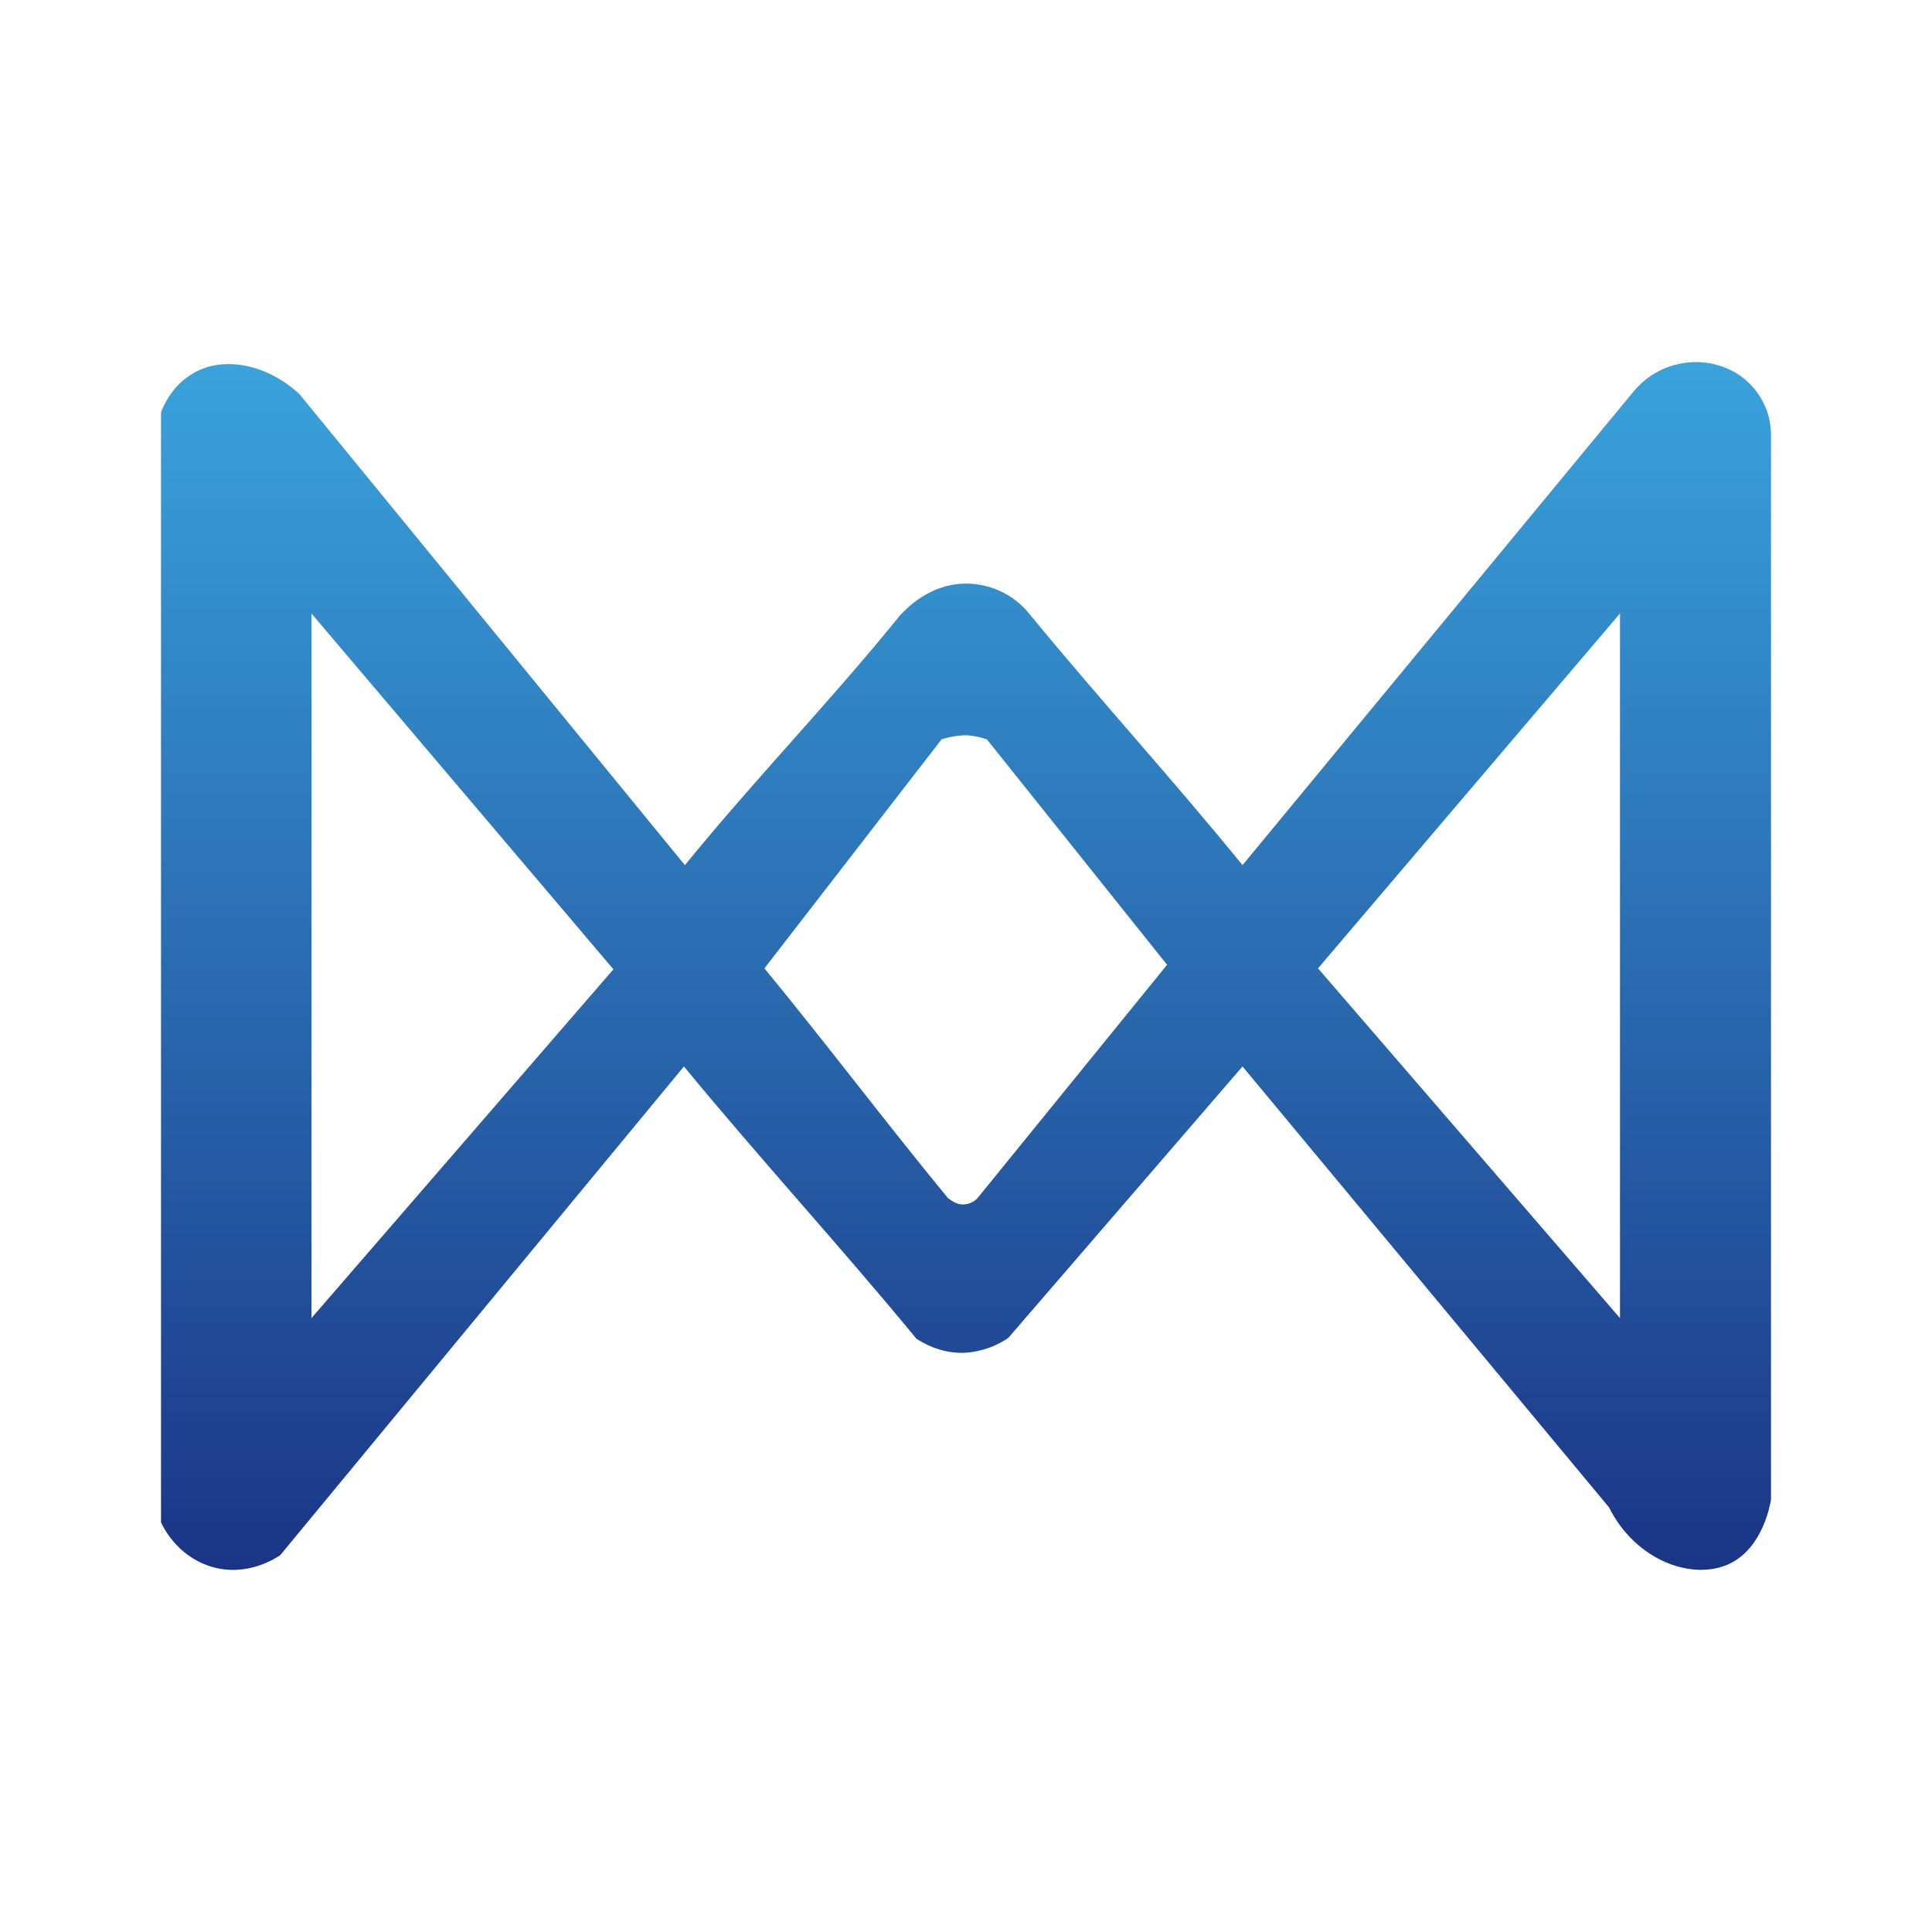 <svg width="24" height="24" viewBox="0 0 24 24" fill="none" xmlns="http://www.w3.org/2000/svg">
<path d="M21.387 4.551C21.193 4.485 20.984 4.481 20.787 4.538C20.59 4.595 20.416 4.711 20.287 4.87L15.435 10.747C14.554 9.665 13.666 8.696 12.778 7.615C12.735 7.558 12.497 7.283 12.072 7.252C11.54 7.215 11.215 7.615 11.184 7.64C10.309 8.721 9.39 9.665 8.508 10.747L3.719 4.895C3.313 4.52 2.775 4.42 2.406 4.633C2.156 4.776 2.044 5.008 2 5.12V18.912C2.025 18.962 2.188 19.318 2.606 19.456C3.069 19.606 3.444 19.343 3.482 19.318L8.496 13.248C9.459 14.417 10.421 15.461 11.384 16.63C11.453 16.674 11.678 16.817 11.984 16.805C12.266 16.786 12.46 16.668 12.528 16.617L15.435 13.248L19.987 18.724C20.318 19.387 21.025 19.643 21.487 19.425C21.9 19.224 21.988 18.693 22 18.631V5.37C21.993 5.188 21.931 5.012 21.821 4.865C21.712 4.719 21.561 4.609 21.387 4.551ZM3.869 16.374V7.621L7.62 12.041L3.869 16.374ZM12.141 14.886C12.099 14.928 12.044 14.955 11.984 14.961C11.872 14.973 11.797 14.892 11.778 14.886C10.996 13.935 10.277 12.979 9.496 12.029L11.697 9.184C11.759 9.165 11.872 9.134 12.009 9.134C12.116 9.14 12.197 9.165 12.259 9.184L14.498 11.985L12.141 14.886ZM20.124 16.374L16.373 12.029L20.124 7.621V16.374Z" fill="url(#paint0_linear_364_4847)"/>
<defs>
<linearGradient id="paint0_linear_364_4847" x1="12" y1="4.498" x2="12" y2="19.502" gradientUnits="userSpaceOnUse">
<stop stop-color="#39A3DB"/>
<stop offset="1" stop-color="#1B3586"/>
</linearGradient>
</defs>
</svg>
